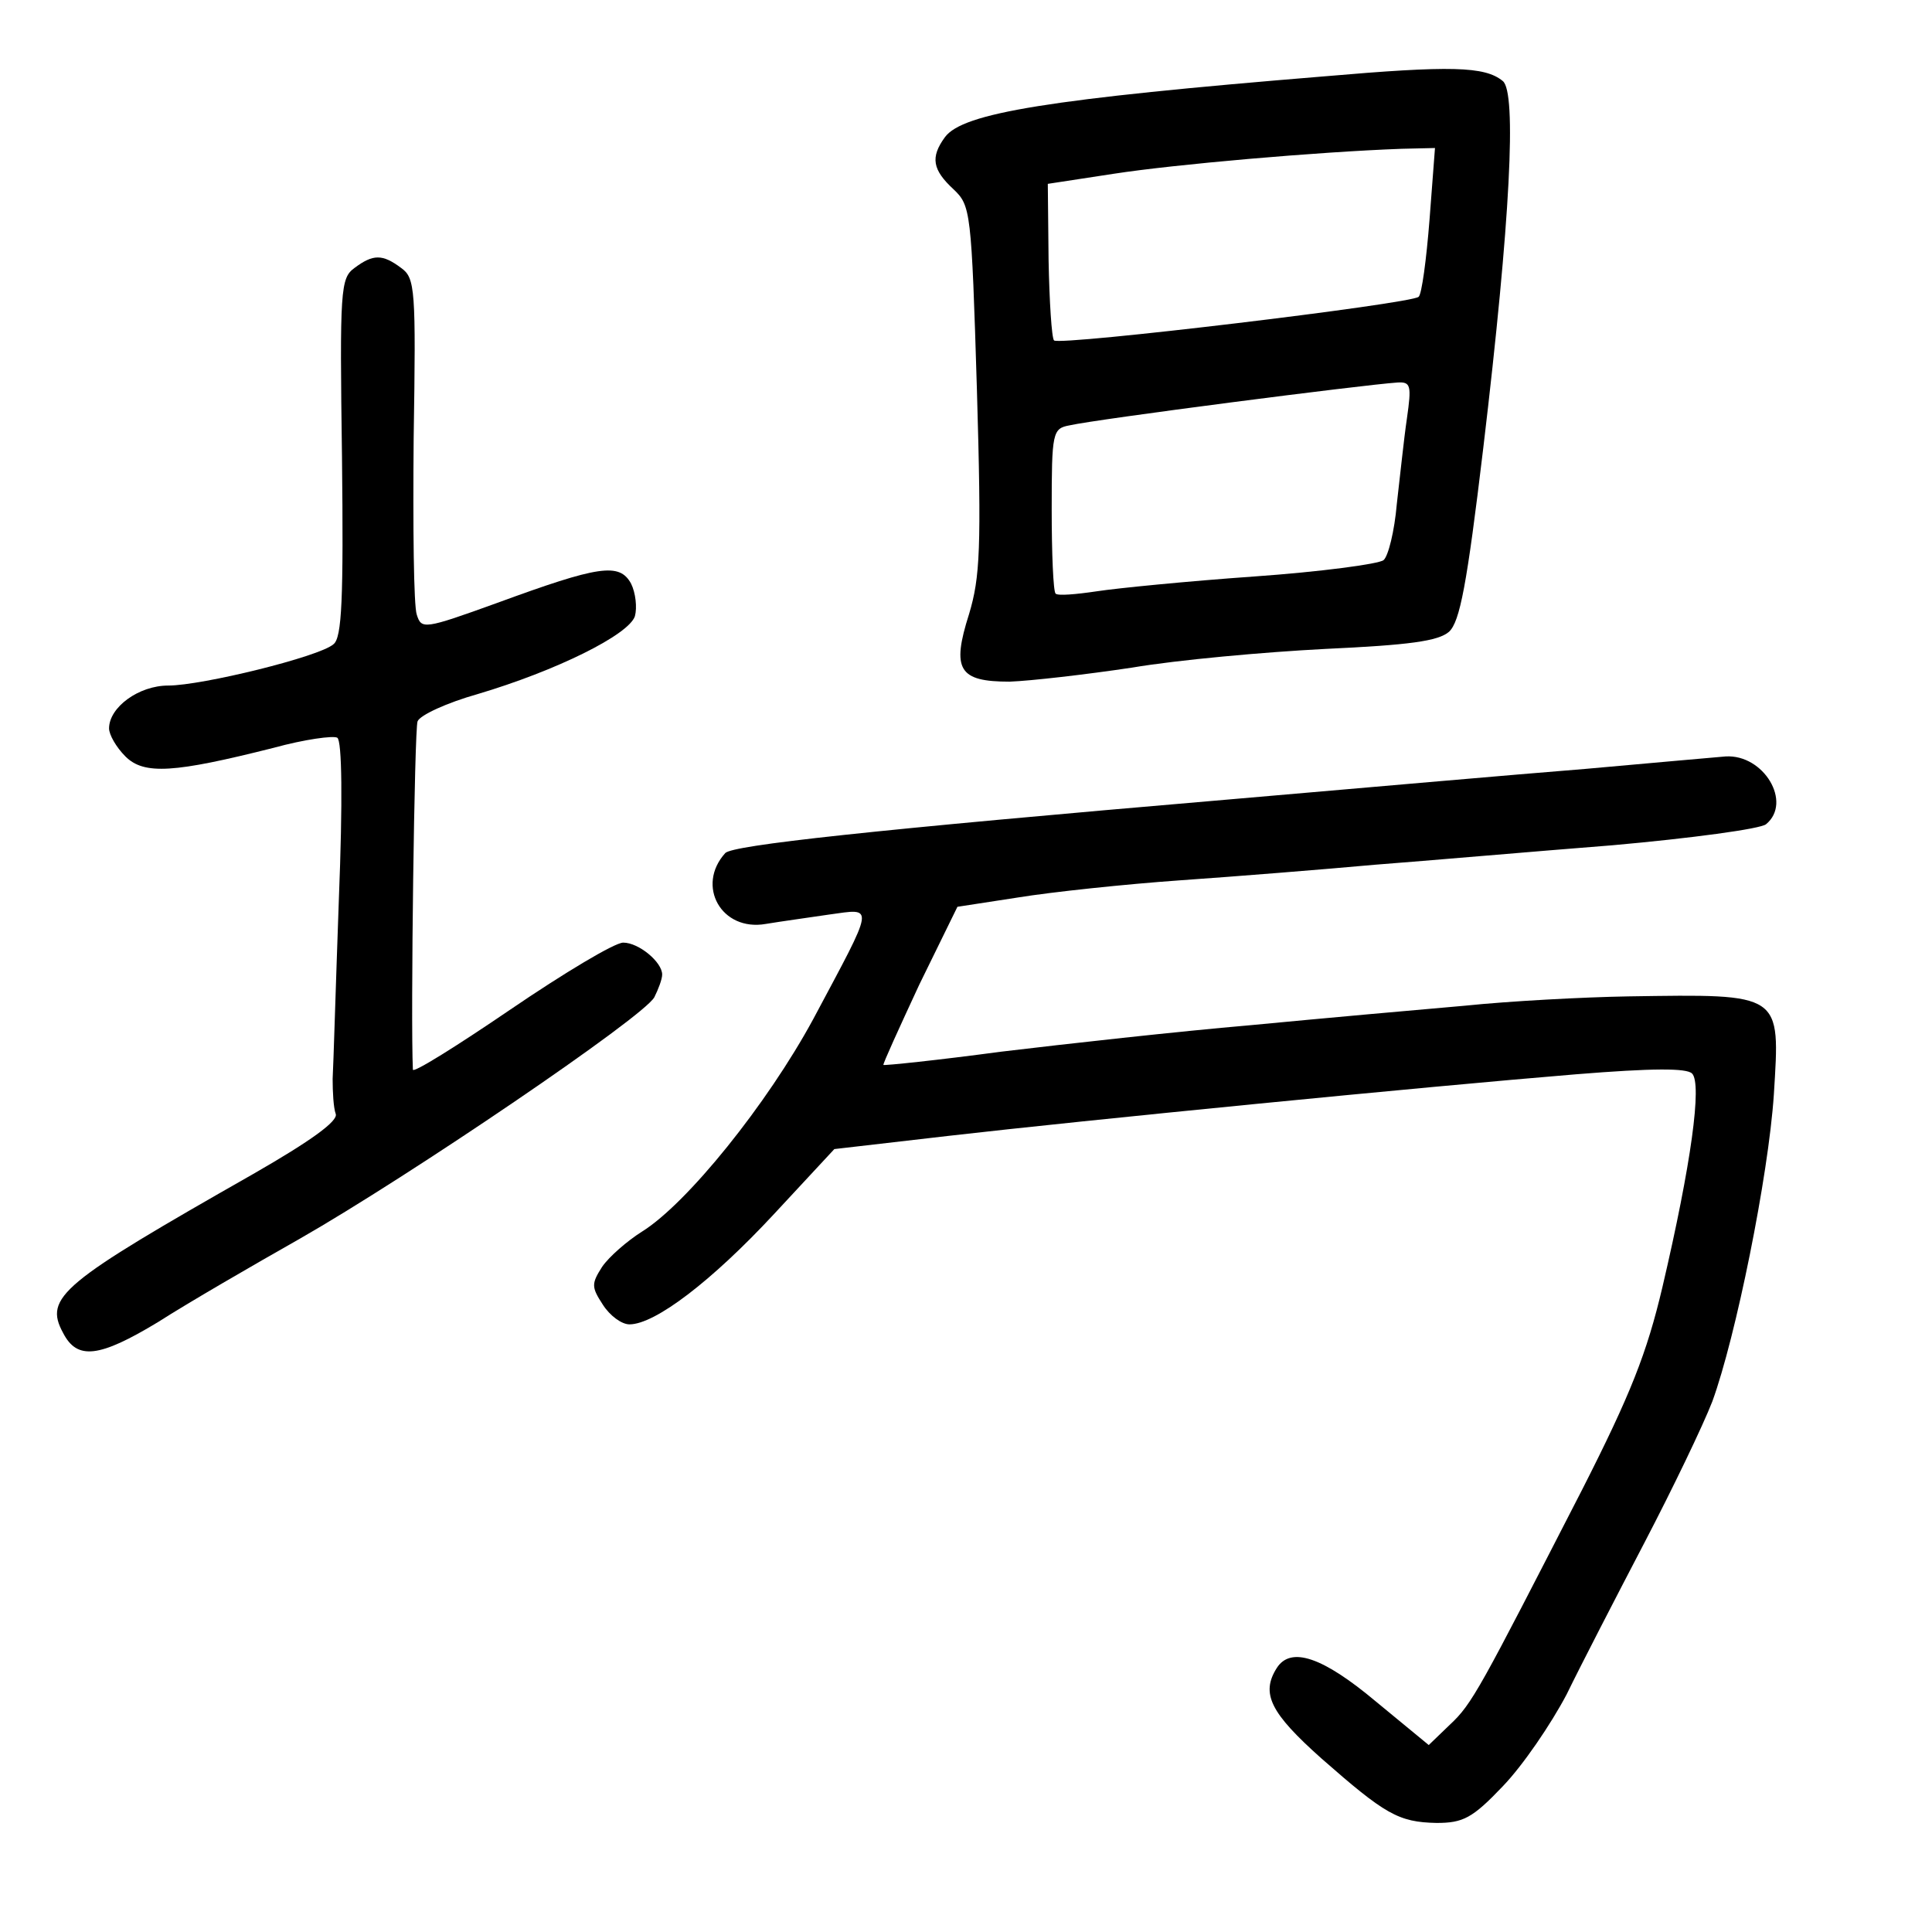 <?xml version="1.0" standalone="no"?>
<!DOCTYPE svg PUBLIC "-//W3C//DTD SVG 20010904//EN"
 "http://www.w3.org/TR/2001/REC-SVG-20010904/DTD/svg10.dtd">
<svg version="1.0" xmlns="http://www.w3.org/2000/svg"
 width="248pt" height="248pt" viewBox="0 0 248 248"
 preserveAspectRatio="xMidYMid meet">
<g transform="translate(0,248) scale(0.1,-0.1)"
fill="#000000" stroke="none">
<path d="M1700 2382 c-354 -29 -464 -47 -487 -78 -19 -26 -16 -42 11 -67 22
-21 23 -27 30 -257 6 -205 4 -241 -10 -288 -23 -72 -13 -87 52 -87 27 1 97 9
157 18 59 10 170 20 248 24 108 5 145 10 159 22 14 13 23 60 44 236 35 294 43
457 25 471 -23 19 -67 20 -229 6z m135 -184 c-4 -51 -10 -96 -14 -99 -9 -9
-460 -63 -468 -56 -3 3 -6 50 -7 103 l-1 98 85 13 c78 12 260 28 369 32 l43 1
-7 -92z m-29 -255 c-4 -27 -9 -76 -13 -110 -3 -35 -11 -67 -17 -72 -6 -5 -81
-15 -166 -21 -85 -6 -176 -15 -202 -19 -27 -4 -50 -6 -53 -3 -3 3 -5 52 -5
108 0 99 1 104 23 108 35 8 376 52 421 55 17 1 18 -4 12 -46z"/>
<path d="M455 2136 c-18 -13 -19 -28 -16 -243 2 -181 0 -232 -11 -240 -18 -16
-169 -53 -212 -53 -38 0 -76 -28 -76 -55 0 -8 9 -24 21 -36 24 -24 63 -21 190
11 40 11 77 16 82 13 6 -4 7 -81 2 -207 -4 -111 -7 -214 -8 -231 0 -16 1 -37
4 -45 3 -9 -31 -34 -106 -77 -246 -140 -269 -158 -244 -204 18 -35 46 -32 122
14 39 25 122 73 182 107 140 80 442 285 455 310 5 10 10 23 10 29 0 16 -30 41
-50 41 -11 0 -76 -39 -145 -86 -69 -47 -125 -82 -125 -77 -3 65 2 437 6 447 3
8 38 24 77 35 101 30 194 76 202 100 3 11 1 30 -5 42 -15 27 -41 23 -172 -25
-94 -34 -97 -34 -103 -15 -4 11 -5 113 -4 226 3 192 2 206 -16 219 -24 18 -36
18 -60 0z"/>
<path d="M2035 1493 c-88 -7 -293 -25 -455 -39 -469 -40 -639 -59 -649 -69
-38 -42 -5 -101 52 -91 18 3 54 8 81 12 59 8 60 16 -20 -134 -59 -109 -162
-237 -220 -273 -19 -12 -42 -32 -51 -45 -14 -22 -14 -26 1 -49 9 -14 24 -25
34 -25 33 0 106 56 185 141 l78 84 147 17 c174 20 610 63 805 79 99 8 142 8
149 1 13 -13 -1 -116 -38 -274 -20 -85 -41 -138 -103 -260 -132 -257 -141
-275 -170 -302 l-27 -26 -68 56 c-68 57 -109 71 -127 43 -21 -33 -8 -58 57
-116 82 -72 99 -82 148 -83 34 0 46 6 85 47 26 27 62 80 82 118 19 39 64 126
100 195 36 69 75 150 87 181 30 82 72 289 79 394 8 131 12 129 -187 126 -58
-1 -152 -6 -210 -12 -58 -5 -181 -16 -275 -25 -93 -8 -237 -24 -320 -34 -82
-11 -150 -18 -151 -17 -1 1 20 47 46 103 l49 100 78 12 c43 7 137 17 208 22
72 5 184 14 250 20 66 5 203 17 305 25 101 9 190 21 197 27 34 28 -3 90 -52
87 -11 -1 -92 -8 -180 -16z"/>
</g>
</svg>
